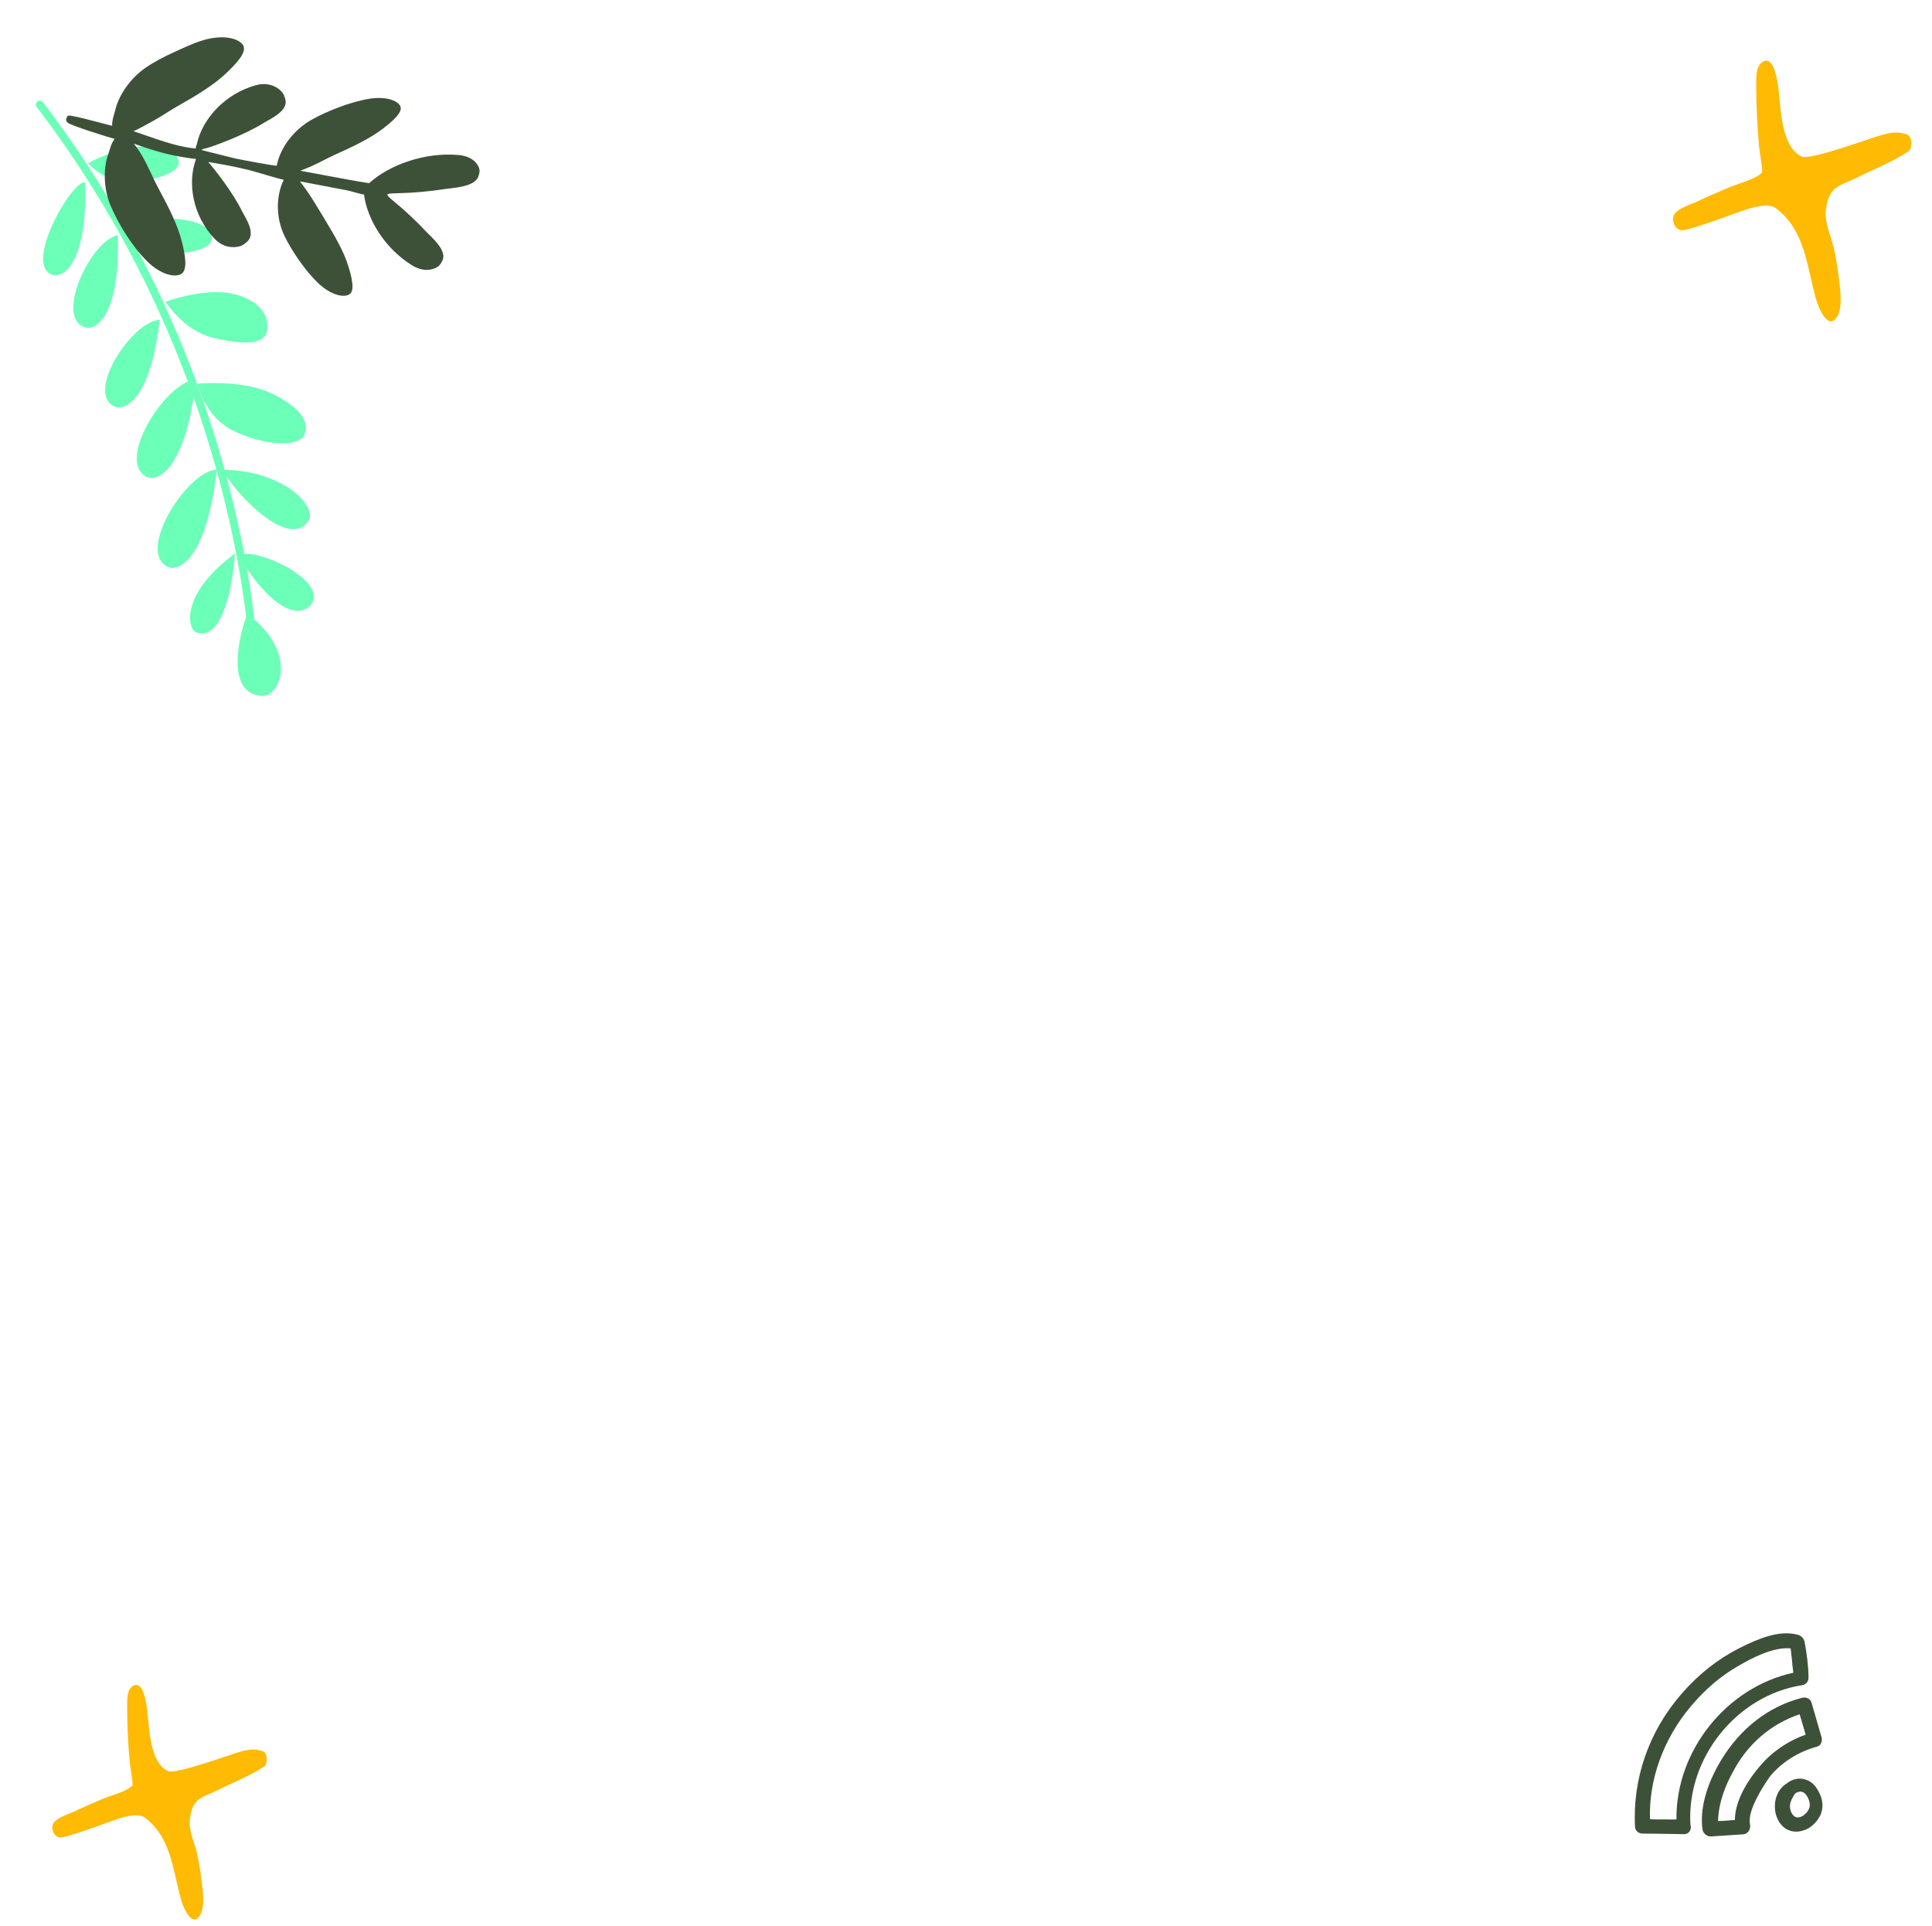 <svg width="327" height="326" viewBox="0 0 327 326" fill="none" xmlns="http://www.w3.org/2000/svg">
<path d="M302.372 301.858C302.325 301.914 302.221 301.923 302.174 301.979C300.214 303.394 299.991 306.273 300.975 308.062C301.903 309.803 303.617 310.385 305.431 309.711C306.239 309.434 306.871 308.913 307.391 308.297C307.674 307.96 307.902 307.577 308.082 307.25C308.566 306.221 308.573 305.076 308.167 303.966C307.575 302.509 306.764 301.537 305.696 301.212C304.62 300.783 303.343 301.048 302.372 301.858L302.372 301.858ZM305.421 303.471C305.869 303.849 306.249 304.649 306.302 305.268C306.402 305.832 306.05 306.59 305.466 307.055C305.032 307.456 304.477 307.659 303.999 307.544C303.465 307.382 303.094 306.685 302.994 306.121C302.812 305.201 303.267 304.434 303.769 303.611L303.816 303.555C304.155 303.267 304.861 302.999 305.421 303.471Z" fill="#3D5138"/>
<path d="M305.038 287.33C299.334 288.751 294.461 292.597 291.229 298.02C289.77 300.433 287.519 305.148 288.159 309.618C288.268 310.285 288.884 310.805 289.56 310.799L295.041 310.438C295.351 310.411 295.652 310.282 295.888 310.002L295.935 309.946C296.171 309.666 296.287 309.188 296.196 308.727C295.684 306.379 298.637 301.967 299.612 300.585C301.643 298.176 304.459 296.428 307.56 295.593C307.814 295.519 308.059 295.343 308.191 295.071C308.372 294.744 308.392 294.378 308.31 294.021L306.618 288.184C306.398 287.422 305.649 287.174 305.038 287.33L305.038 287.33ZM304.599 290.124L305.62 293.573C302.64 294.606 299.889 296.504 297.905 298.857L297.716 299.081C296.157 300.93 293.65 304.471 293.638 308.009L293.225 308.044C292.399 308.114 291.573 308.184 290.794 308.198C290.84 305.074 292.134 301.948 293.31 299.872C295.768 295.139 299.795 291.728 304.599 290.124L304.599 290.124Z" fill="#3D5138"/>
<path d="M304.34 276.677C301.146 275.804 297.684 277.294 294.39 278.926C290.702 280.8 287.487 283.361 284.644 286.619C279.052 293.023 276.302 301.057 276.733 309.185C276.795 309.908 277.402 310.324 278.078 310.319L279.795 310.329C281.512 310.34 283.285 310.397 285.002 310.407C285.368 310.428 285.668 310.298 285.905 310.018L285.999 309.906C286.179 309.579 286.247 309.157 286.109 308.753C285.462 297.471 293.978 286.918 305.012 285.2C305.679 285.091 306.104 284.587 306.099 283.911C306.083 281.885 305.804 279.828 305.422 277.78C305.275 277.273 304.874 276.839 304.34 276.677ZM303.079 278.968C303.131 279.587 303.24 280.254 303.293 280.874C303.354 281.597 303.415 282.32 303.533 283.09C292.147 285.566 283.601 296.381 283.749 307.913C283.337 307.948 282.868 307.936 282.398 307.924C281.357 307.909 280.268 307.949 279.274 307.877C279.022 301.242 281.55 294.267 286.179 288.777C288.447 286.088 291.106 283.73 294.082 282.021C296.558 280.562 300.144 278.698 303.079 278.968Z" fill="#3D5138"/>
<path d="M40.648 94.042C42.325 98.013 49.009 106.162 52.585 102.417C55.897 98.046 42.275 92.313 40.648 94.042Z" fill="#6BFFB8"/>
<path d="M39.758 93.682C39.436 98.85 37.664 108.751 33.154 107.004C31.678 106.302 30.585 100.435 39.758 93.682Z" fill="#6BFFB8"/>
<path d="M37.604 79.508C40.536 84.472 49.219 93.051 52.266 88.052C53.628 85.696 47.934 79.542 37.604 79.508Z" fill="#6BFFB8"/>
<path d="M36.696 79.451C31.512 79.738 22.731 93.841 28.671 96.042C30.664 96.574 35.059 93.999 36.696 79.451Z" fill="#6BFFB8"/>
<path d="M33.158 64.239C27.974 64.526 19.194 78.628 25.134 80.83C27.127 81.361 31.522 78.787 33.158 64.239Z" fill="#6BFFB8"/>
<path d="M27.031 54.126C22.232 54.371 14.133 66.918 19.638 68.893C21.484 69.371 25.547 67.086 27.031 54.126Z" fill="#6BFFB8"/>
<path d="M19.937 39.806C15.22 40.733 8.977 54.307 14.706 55.477C16.601 55.686 20.3 52.846 19.937 39.806Z" fill="#6BFFB8"/>
<path d="M14.413 30.916C12.428 30.02 3.454 45.417 9.183 46.586C11.078 46.796 14.777 43.955 14.413 30.916Z" fill="#6BFFB8"/>
<path d="M51.46 73.669C52.48 71.547 50.984 69.015 46.006 66.603C41.028 64.191 33.434 64.934 33.434 64.934C33.434 64.934 34.556 70.513 39.534 72.925C44.511 75.337 50.44 75.79 51.46 73.669Z" fill="#6BFFB8"/>
<path d="M35.833 40.56C36.032 38.931 34.417 37.591 30.456 37.106C26.495 36.62 21.488 38.801 21.488 38.801C21.488 38.801 23.561 42.237 27.522 42.722C31.483 43.208 35.634 42.188 35.833 40.56Z" fill="#6BFFB8"/>
<path d="M30.265 27.55C30.258 25.91 28.375 24.785 24.129 24.806C19.884 24.828 14.89 27.627 14.89 27.627C14.89 27.627 17.535 30.771 21.781 30.75C26.027 30.729 30.273 29.19 30.265 27.55Z" fill="#6BFFB8"/>
<path d="M45.137 56.171C45.689 53.882 44.433 50.948 39.56 49.767C34.687 48.585 28.009 51.065 28.009 51.065C28.009 51.065 31.088 55.944 35.961 57.125C40.834 58.306 44.586 58.461 45.137 56.171Z" fill="#6BFFB8"/>
<path fill-rule="evenodd" clip-rule="evenodd" d="M42.773 108.352C43.138 108.316 43.404 107.99 43.367 107.625C41.736 91.376 35.045 53.676 7.262 17.301C7.04 17.009 6.623 16.954 6.331 17.176C6.04 17.399 5.984 17.816 6.207 18.107C33.786 54.216 40.428 91.646 42.046 107.758C42.083 108.123 42.408 108.389 42.773 108.352Z" fill="#6BFFB8"/>
<path d="M41.858 103.884C40.533 107.261 37.977 117.377 44.334 117.774C47.361 117.962 50.681 110.539 41.858 103.884Z" fill="#6BFFB8"/>
<path fill-rule="evenodd" clip-rule="evenodd" d="M44.648 115.598C44.79 115.508 44.831 115.32 44.742 115.178C44.038 114.066 42.769 110.848 43.479 107.076C43.511 106.91 43.402 106.751 43.238 106.72C43.073 106.689 42.914 106.797 42.883 106.963C42.139 110.913 43.458 114.286 44.23 115.505C44.319 115.647 44.507 115.689 44.648 115.598ZM34.306 106.137C34.456 106.211 34.638 106.15 34.712 105.999C35.18 105.053 35.889 103.486 36.501 101.847C37.11 100.217 37.636 98.482 37.715 97.217C37.725 97.049 37.598 96.904 37.431 96.894C37.264 96.883 37.12 97.011 37.109 97.179C37.037 98.346 36.541 100.007 35.933 101.633C35.329 103.25 34.629 104.799 34.169 105.728C34.094 105.879 34.156 106.062 34.306 106.137ZM47.217 99.033C45.675 97.895 44.136 96.467 43.191 95.5C43.074 95.38 42.882 95.378 42.763 95.496C42.643 95.614 42.641 95.807 42.758 95.927C43.718 96.91 45.282 98.362 46.858 99.524C47.645 100.105 48.444 100.62 49.179 100.968C49.901 101.31 50.612 101.516 51.203 101.406C51.367 101.376 51.476 101.217 51.446 101.051C51.415 100.886 51.257 100.777 51.093 100.807C50.699 100.88 50.135 100.747 49.438 100.417C48.753 100.093 47.989 99.602 47.217 99.033ZM29.316 93.618C29.467 93.691 29.648 93.627 29.721 93.476L34.263 83.992C34.335 83.841 34.272 83.659 34.121 83.586C33.97 83.513 33.789 83.577 33.716 83.728L29.174 93.212C29.101 93.364 29.165 93.546 29.316 93.618ZM44.691 84.629C42.815 83.534 41.109 82.174 40.117 81.258C39.994 81.145 39.802 81.153 39.688 81.277C39.575 81.401 39.583 81.594 39.706 81.707C40.726 82.647 42.466 84.035 44.386 85.156C46.293 86.268 48.438 87.153 50.246 87.008C50.413 86.994 50.538 86.847 50.525 86.68C50.511 86.512 50.365 86.387 50.198 86.4C48.586 86.53 46.581 85.732 44.691 84.629ZM25.639 78.395C25.766 78.504 25.958 78.489 26.067 78.361C27.08 77.167 29.326 73.659 30.352 69.031C30.389 68.867 30.286 68.704 30.122 68.668C29.959 68.631 29.797 68.735 29.76 68.899C28.757 73.422 26.56 76.841 25.605 77.966C25.496 78.094 25.512 78.286 25.639 78.395ZM41.145 70.322C39.118 69.681 37.361 68.641 36.37 67.884C36.237 67.782 36.047 67.808 35.945 67.942C35.844 68.076 35.869 68.267 36.003 68.369C37.042 69.163 38.861 70.239 40.962 70.903C43.06 71.567 45.478 71.832 47.688 70.951C47.843 70.889 47.92 70.712 47.858 70.556C47.796 70.399 47.62 70.323 47.464 70.385C45.435 71.194 43.173 70.963 41.145 70.322ZM19.678 66.08C19.782 66.212 19.973 66.234 20.104 66.129C21.219 65.241 23.759 62.356 25.275 57.757C25.328 57.597 25.242 57.425 25.083 57.372C24.924 57.319 24.752 57.406 24.699 57.566C23.218 62.058 20.744 64.842 19.727 65.652C19.596 65.757 19.574 65.948 19.678 66.08ZM14.416 53.578C14.54 53.691 14.732 53.681 14.844 53.557C15.76 52.544 17.852 49.12 19.192 43.31C19.23 43.146 19.129 42.983 18.965 42.945C18.802 42.907 18.639 43.009 18.602 43.173C17.276 48.917 15.22 52.234 14.395 53.147C14.283 53.272 14.292 53.465 14.416 53.578ZM42.199 53.252C37.859 54.176 33.699 52.619 32.179 51.733C32.034 51.648 31.848 51.698 31.764 51.843C31.68 51.989 31.729 52.175 31.874 52.26C33.481 53.196 37.795 54.813 42.325 53.848C42.488 53.813 42.593 53.651 42.559 53.487C42.524 53.322 42.363 53.217 42.199 53.252ZM9.839 44.774C9.98 44.865 10.168 44.825 10.259 44.684C11.289 43.087 13.407 38.691 13.714 33.762C13.725 33.594 13.598 33.45 13.431 33.439C13.263 33.429 13.119 33.556 13.109 33.724C12.809 38.524 10.739 42.82 9.75 44.353C9.659 44.494 9.699 44.683 9.839 44.774ZM33.892 39.624C30.018 41.046 25.77 39.81 24.139 39.014C23.988 38.94 23.807 39.003 23.733 39.154C23.66 39.306 23.723 39.488 23.873 39.561C25.584 40.397 30.012 41.697 34.1 40.197C34.257 40.139 34.338 39.964 34.281 39.806C34.223 39.648 34.049 39.567 33.892 39.624ZM22.152 27.849C20.653 27.865 19.257 27.598 18.438 27.35C18.278 27.302 18.109 27.393 18.06 27.554C18.012 27.715 18.102 27.885 18.263 27.934C19.134 28.198 20.592 28.475 22.158 28.459C23.721 28.442 25.431 28.132 26.774 27.185C26.911 27.088 26.944 26.898 26.848 26.761C26.752 26.623 26.562 26.59 26.425 26.686C25.225 27.534 23.656 27.833 22.152 27.849Z" fill="#6BFFB8"/>
<path d="M80.985 29.82C80.486 31.389 77.745 31.703 76.053 31.898C75.755 31.932 75.491 31.962 75.276 31.995C68.962 32.961 66.01 32.537 65.615 32.876C65.197 33.237 67.667 34.461 72.06 39.134C72.201 39.283 72.382 39.46 72.585 39.659C73.741 40.791 75.614 42.623 74.875 44.113C74.576 44.716 74.334 45.103 73.593 45.409C72.367 45.915 70.987 45.672 69.741 44.903C65.127 42.052 62.158 37.127 61.613 32.934C60.718 32.791 59.558 32.367 58.644 32.194C56.019 31.694 53.388 31.19 50.758 30.693C52.464 32.847 53.667 34.99 55.06 37.28C56.669 39.923 58.231 42.635 58.979 45.109C59.489 46.793 60.192 49.325 59.029 49.876C57.925 50.399 55.883 49.785 54.019 48.068C51.712 45.945 49.311 42.343 48.153 39.935C46.684 36.88 46.676 33.204 48.026 30.422C46.556 30.122 43.498 29.107 42.032 28.753C39.236 28.079 37.471 27.79 35.237 27.413C36.408 28.746 39.373 32.511 40.961 35.724C41.044 35.892 41.156 36.093 41.282 36.319C42.001 37.606 43.164 39.689 41.845 40.886C41.31 41.371 40.916 41.67 40.055 41.786C38.629 41.979 37.34 41.453 36.391 40.477C32.616 36.592 31.673 30.941 33.181 26.911C30.086 26.527 27.5 26.056 22.653 24.316C24.013 25.971 24.925 27.985 25.755 29.737C26.1 30.464 26.445 31.192 26.843 31.927C28.513 35.005 30.125 38.162 30.812 41.013C31.28 42.953 31.911 45.869 30.526 46.45C29.212 47.001 26.894 46.218 24.861 44.184C22.22 41.544 19.915 37.675 18.661 34.672C17.605 32.142 17.43 28.724 18.239 26.347C18.307 26.15 18.371 25.951 18.435 25.753C18.678 24.998 18.868 24.151 19.416 23.509C18.399 23.252 12.255 21.328 11.546 20.817C11.176 20.549 11.07 20.238 11.382 19.723C11.549 19.447 11.681 19.48 14.142 20.041C15.656 20.438 17.522 20.921 18.991 21.297C18.927 20.503 19.205 19.727 19.409 18.986C19.465 18.785 19.52 18.584 19.573 18.383C20.212 15.908 22.19 13.181 24.533 11.539C25.946 10.549 27.781 9.579 29.552 8.785C29.808 8.67 30.067 8.552 30.329 8.432C31.823 7.751 33.428 7.02 35.048 6.627C37.897 5.938 40.295 6.452 41.105 7.588C41.958 8.785 39.81 10.936 38.341 12.343C36.181 14.411 33.07 16.267 29.952 18.028C29.208 18.448 28.513 18.89 27.818 19.331C26.399 20.234 24.906 21.046 23.37 21.837C23.098 21.978 22.837 22.098 22.588 22.199C29.127 24.491 30.335 24.796 33.131 25.146C33.053 25.012 33.285 24.557 33.327 24.361C34.219 20.161 38.087 15.808 43.418 14.394C44.756 14.039 46.139 14.239 47.251 15.121C47.923 15.654 48.097 16.107 48.29 16.79C48.767 18.475 46.646 19.666 45.336 20.402C45.106 20.531 44.901 20.646 44.739 20.747C41.283 22.915 35.989 24.805 34.877 25.096C34.779 25.122 34.35 25.124 34.12 25.392C34.714 25.54 36.635 26.045 39.8 26.809C40.537 26.986 46.818 28.172 46.846 28.025C47.43 24.979 49.726 21.964 52.736 20.268C55.233 18.862 59.246 17.24 62.504 16.715C65.08 16.299 67.132 16.885 67.721 17.904C68.341 18.977 66.223 20.683 64.781 21.795C62.661 23.428 59.727 24.824 56.799 26.137C56.1 26.45 55.442 26.785 54.785 27.12C54.169 27.433 53.553 27.746 52.904 28.042C52.374 28.283 51.809 28.508 51.247 28.732C51.109 28.787 50.971 28.842 50.834 28.897C52.256 29.169 53.683 29.43 55.122 29.693C56.459 29.937 57.805 30.184 59.166 30.442C60.148 30.629 61.114 30.782 62.116 30.942C62.239 30.961 62.362 30.981 62.485 31C65.835 27.938 71.848 25.719 77.621 26.235C79.123 26.369 80.353 26.984 80.929 28.084C81.278 28.748 81.187 29.184 80.985 29.82Z" fill="#3D5138"/>
<path fill-rule="evenodd" clip-rule="evenodd" d="M298.205 29.221C298.436 28.967 297.837 25.983 297.729 24.794C297.41 21.288 297.244 17.81 297.244 14.281C297.244 13.035 297.17 11.043 298.457 10.4C300.067 9.595 300.64 12.823 300.802 13.634C301.504 17.145 301.039 24.549 304.926 26.492C306.278 27.168 316.718 23.354 318.188 22.934C320.005 22.415 321.119 22.204 322.762 22.752C323.687 23.061 323.691 25.169 323.041 25.603C320.415 27.354 317.15 28.629 314.307 30.051C311.255 31.577 309.555 31.436 309.051 35.469C308.783 37.608 309.764 39.537 310.264 41.534C310.84 43.84 311.135 46.062 311.396 48.407C311.575 50.019 311.82 52.836 310.587 54.068C309.117 55.538 307.655 51.611 307.433 50.834C305.777 45.035 305.564 38.98 300.559 35.226C299.499 34.431 297.424 34.939 296.273 35.226C295.026 35.538 287.48 38.525 284.952 38.946C283.587 39.174 282.809 37.409 283.335 36.358C283.889 35.25 286.521 34.482 287.621 33.932C289.043 33.221 290.533 32.653 291.987 31.991C294.054 31.052 297.175 30.359 298.205 29.221Z" fill="#FFBA03"/>
<path fill-rule="evenodd" clip-rule="evenodd" d="M22.384 302.199C22.592 301.97 22.054 299.285 21.956 298.215C21.669 295.06 21.52 291.929 21.52 288.754C21.52 287.632 21.453 285.839 22.611 285.26C24.061 284.536 24.576 287.441 24.722 288.171C25.354 291.331 24.935 297.994 28.434 299.743C29.65 300.352 39.047 296.919 40.37 296.541C42.005 296.074 43.007 295.884 44.486 296.377C45.319 296.655 45.322 298.552 44.737 298.943C42.373 300.518 39.435 301.666 36.876 302.946C34.129 304.319 32.599 304.192 32.146 307.822C31.905 309.748 32.788 311.483 33.237 313.281C33.756 315.356 34.022 317.356 34.256 319.467C34.417 320.917 34.638 323.452 33.529 324.562C32.205 325.885 30.89 322.35 30.69 321.651C29.199 316.432 29.008 310.982 24.503 307.604C23.549 306.888 21.682 307.345 20.646 307.604C19.524 307.884 12.732 310.573 10.457 310.952C9.228 311.157 8.528 309.569 9.001 308.623C9.5 307.625 11.869 306.934 12.859 306.439C14.139 305.799 15.48 305.288 16.789 304.692C18.649 303.847 21.457 303.223 22.384 302.199Z" fill="#FFBA03"/>
</svg>
